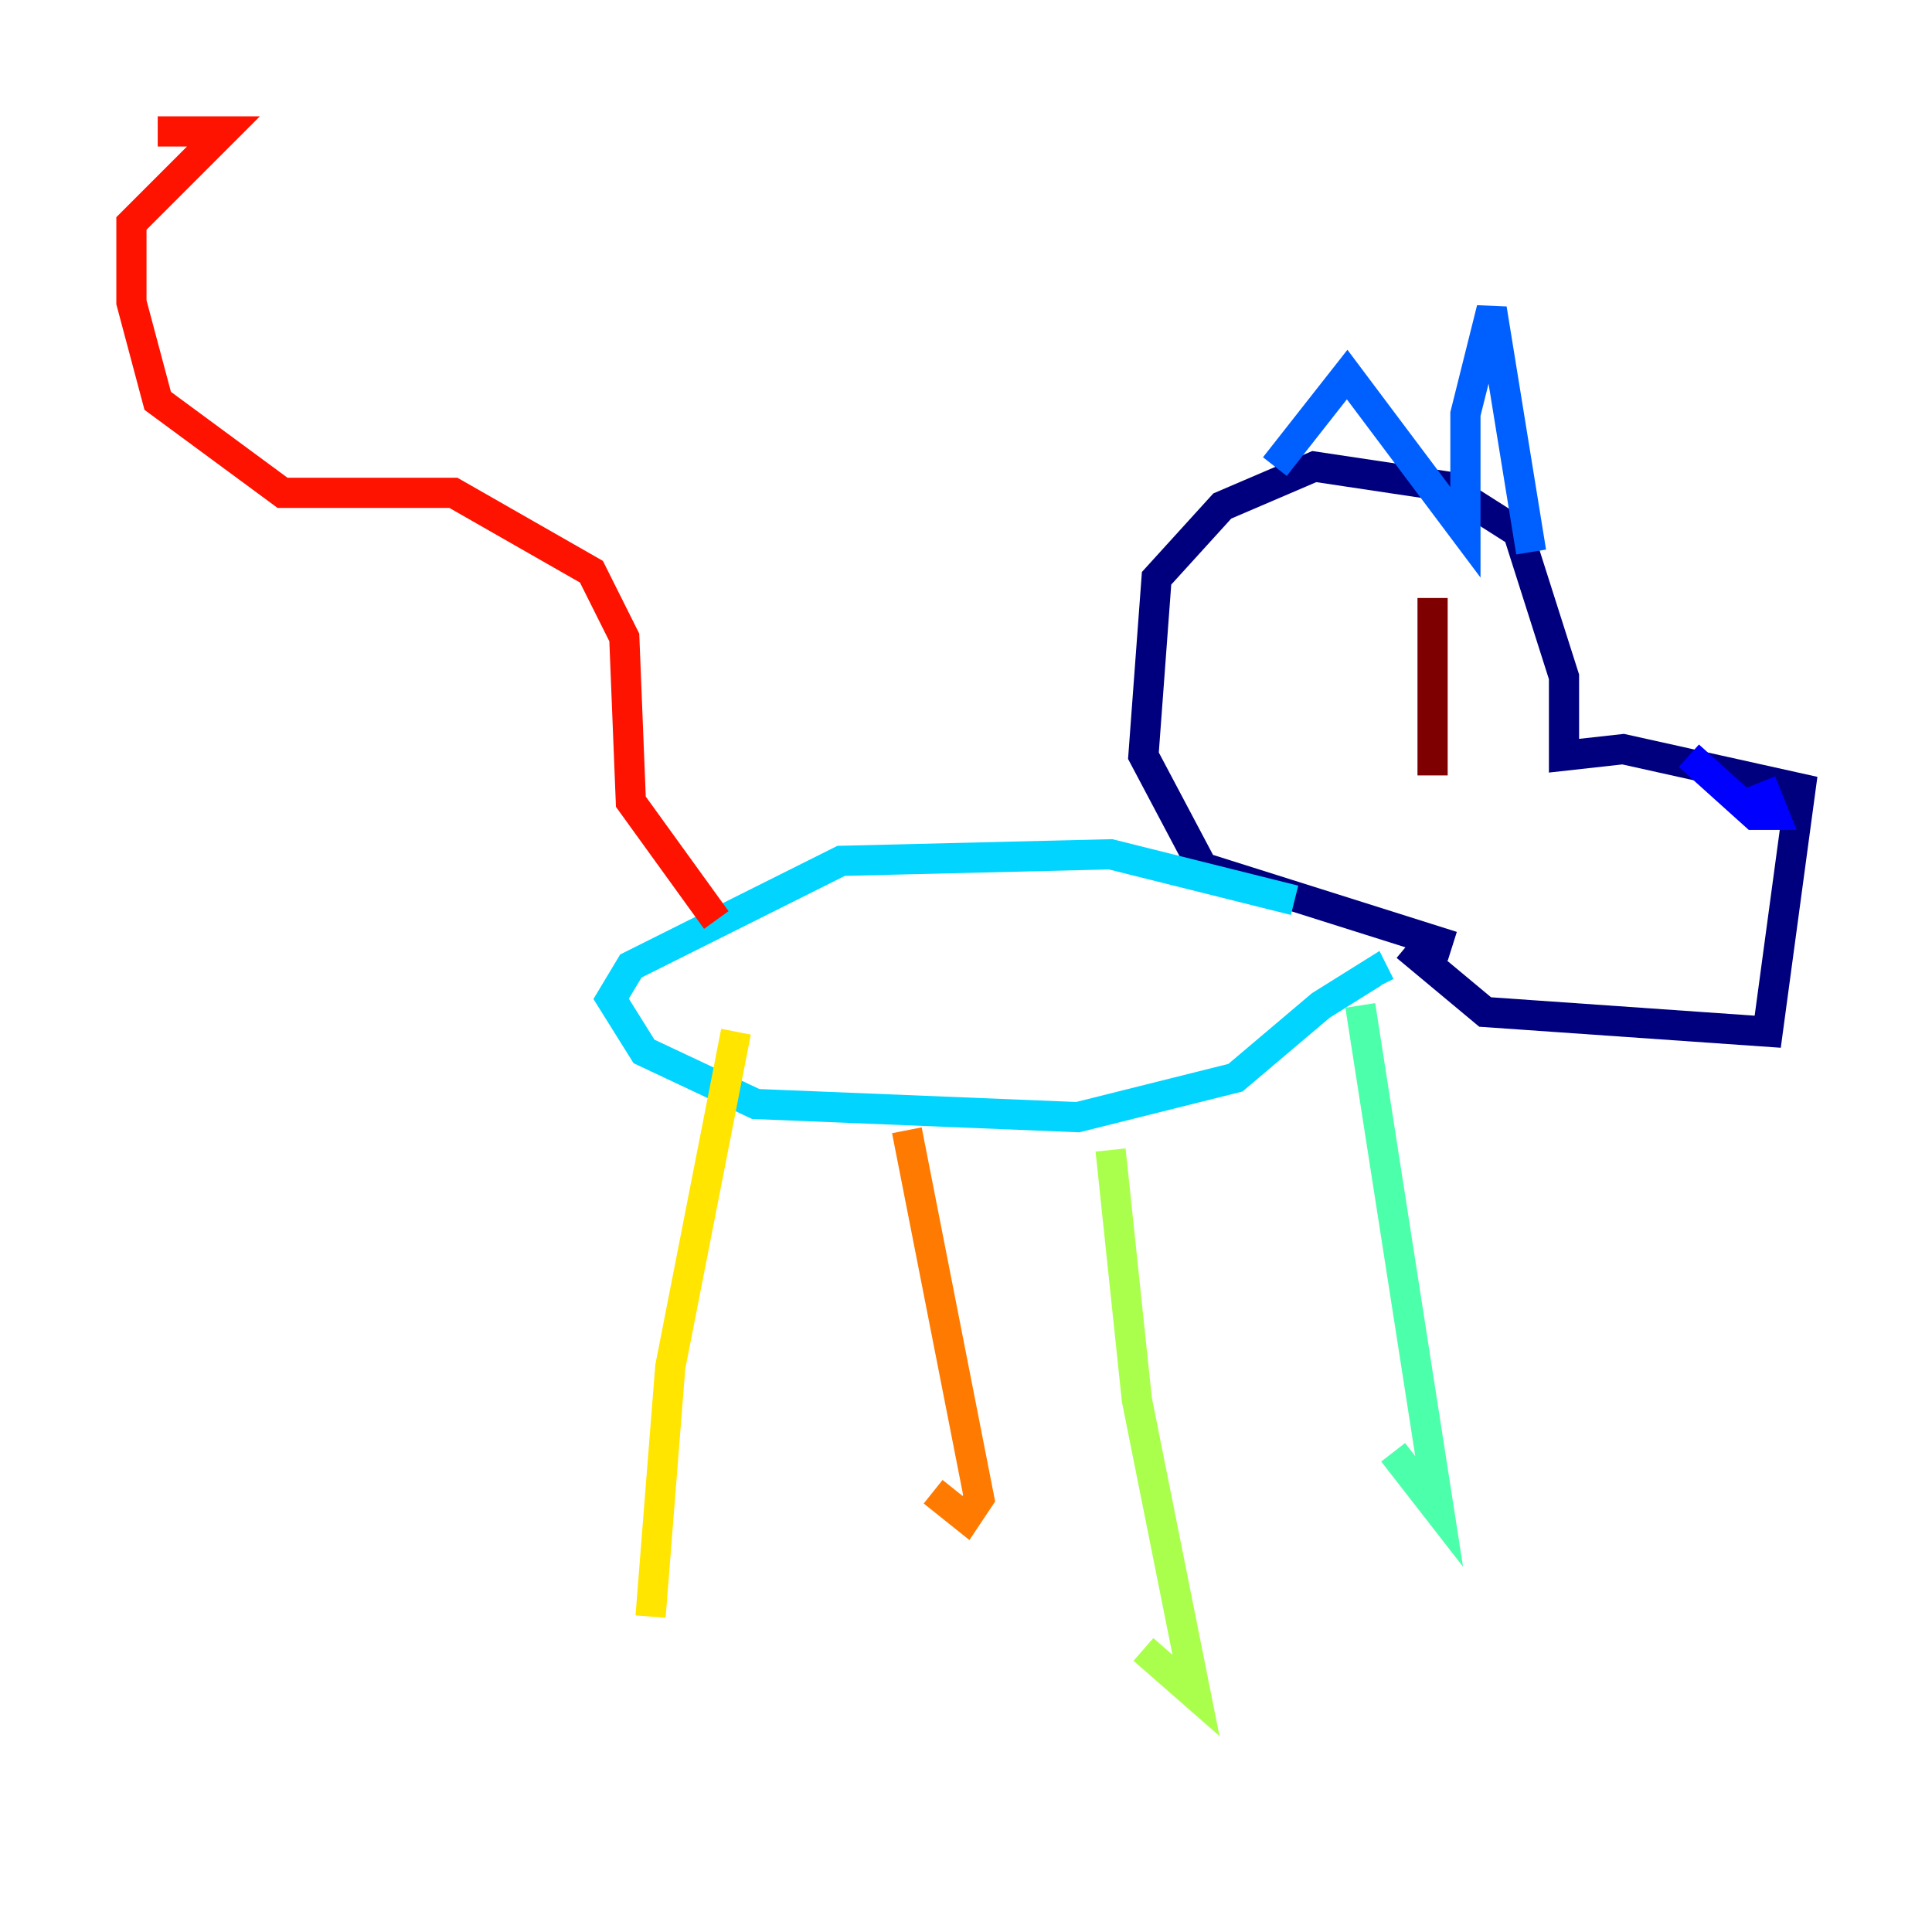 <?xml version="1.0" encoding="utf-8" ?>
<svg baseProfile="tiny" height="128" version="1.2" viewBox="0,0,128,128" width="128" xmlns="http://www.w3.org/2000/svg" xmlns:ev="http://www.w3.org/2001/xml-events" xmlns:xlink="http://www.w3.org/1999/xlink"><defs /><polyline fill="none" points="96.218,62.694 79.674,57.469 75.755,50.068 76.626,38.313 80.98,33.524 87.075,30.912 95.782,32.218 100.571,35.265 103.619,44.843 103.619,50.068 107.537,49.633 119.293,52.245 117.116,68.354 98.395,67.048 93.17,62.694" stroke="#00007f" stroke-width="2" /><polyline fill="none" points="111.891,50.068 116.245,53.986 117.551,53.986 116.68,51.809" stroke="#0000fe" stroke-width="2" /><polyline fill="none" points="84.463,30.912 89.252,24.816 97.088,35.265 97.088,27.429 98.83,20.463 101.442,36.571" stroke="#0060ff" stroke-width="2" /><polyline fill="none" points="85.769,59.646 73.578,56.599 55.728,57.034 41.796,64.0 40.49,66.177 42.667,69.66 50.068,73.143 71.401,74.014 81.85,71.401 87.51,66.612 90.993,64.435 91.429,65.306" stroke="#00d4ff" stroke-width="2" /><polyline fill="none" points="90.122,66.612 95.347,100.136 92.299,96.218" stroke="#4cffaa" stroke-width="2" /><polyline fill="none" points="73.578,76.191 75.32,92.735 79.238,112.326 75.755,109.279" stroke="#aaff4c" stroke-width="2" /><polyline fill="none" points="48.762,68.354 44.408,90.558 43.102,107.102" stroke="#ffe500" stroke-width="2" /><polyline fill="none" points="60.082,74.884 64.871,99.265 64.0,100.571 61.823,98.83" stroke="#ff7a00" stroke-width="2" /><polyline fill="none" points="47.456,60.952 41.796,53.116 41.361,42.231 39.184,37.878 30.041,32.653 18.721,32.653 10.449,26.558 8.707,20.027 8.707,14.803 14.803,8.707 10.449,8.707" stroke="#fe1200" stroke-width="2" /><polyline fill="none" points="94.912,39.619 94.912,51.374" stroke="#7f0000" stroke-width="2" /></svg>